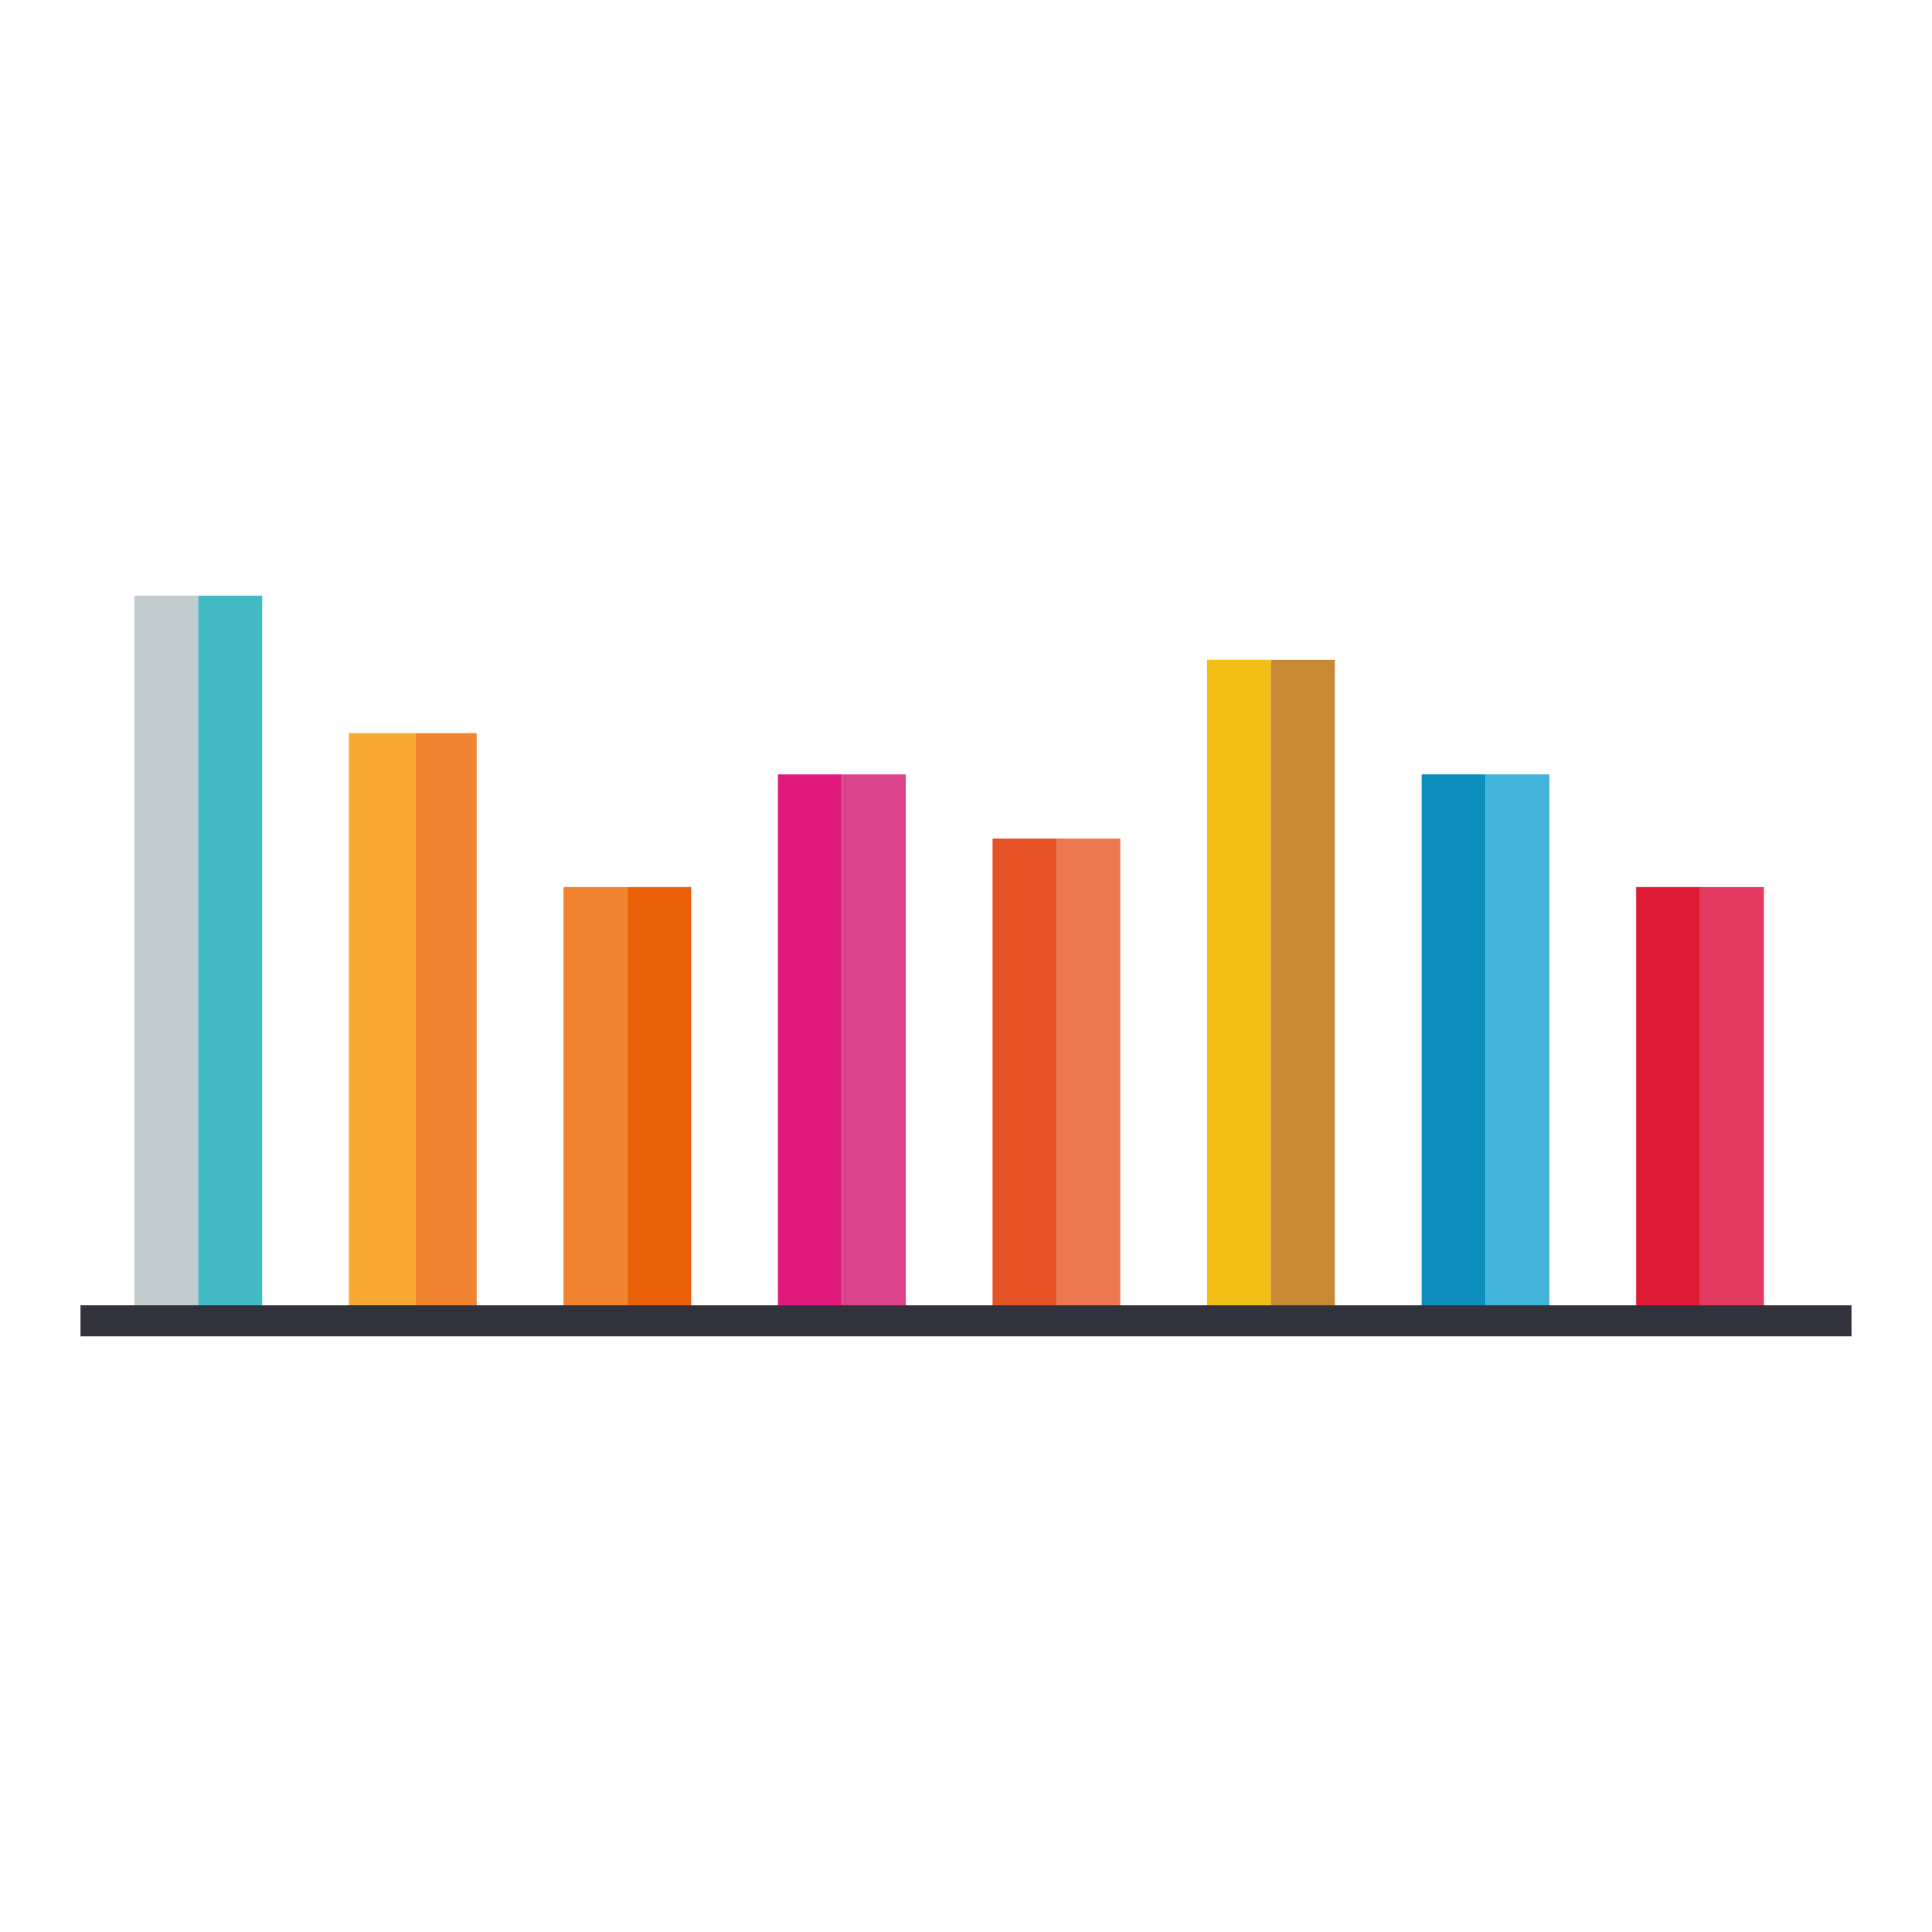 <?xml version="1.0" encoding="utf-8"?>
<!-- Designed by Vexels.com - 2016 All Rights Reserved - https://vexels.com/terms-and-conditions/  -->

<svg version="1.1" id="Layer_1" xmlns="http://www.w3.org/2000/svg" xmlns:xlink="http://www.w3.org/1999/xlink" x="0px" y="0px"
	 width="1200px" height="1200px" viewBox="0 0 1200 1200" enable-background="new 0 0 1200 1200" xml:space="preserve">
<g>
	<g>
		<rect x="83.474" y="369.974" fill="#C0CCCD" width="39.681" height="447.354"/>
		<rect x="123.155" y="369.974" fill="#43BAC3" width="39.673" height="447.354"/>
	</g>
	<g>
		<rect x="216.728" y="455.363" fill="#F7A931" width="41.439" height="361.964"/>
		<rect x="258.167" y="455.363" fill="#F08430" width="37.915" height="361.964"/>
	</g>
	<g>
		<rect x="349.991" y="550.962" fill="#F08430" width="39.673" height="266.366"/>
		<rect x="389.664" y="550.962" fill="#EA6109" width="39.665" height="266.366"/>
	</g>
	<g>
		<rect x="483.222" y="480.983" fill="#E0197D" width="39.689" height="336.344"/>
		<rect x="522.911" y="480.983" fill="#DC448A" width="39.673" height="336.344"/>
	</g>
	<g>
		<rect x="616.493" y="520.84" fill="#E45226" width="39.657" height="296.488"/>
		<rect x="656.15" y="520.84" fill="#EC7851" width="39.689" height="296.488"/>
	</g>
	<g>
		<rect x="749.748" y="409.826" fill="#F3BE16" width="39.673" height="407.501"/>
		<rect x="789.421" y="409.826" fill="#C88934" width="39.673" height="407.501"/>
	</g>
	<g>
		<rect x="883.003" y="480.983" fill="#0E8EBD" width="39.665" height="336.344"/>
		<rect x="922.668" y="480.983" fill="#42B4D9" width="39.681" height="336.344"/>
	</g>
	<g>
		<rect x="1016.249" y="550.962" fill="#DF1A35" width="39.674" height="266.366"/>
		<rect x="1055.923" y="550.962" fill="#E33A61" width="39.68" height="266.366"/>
	</g>
	<rect x="50" y="810.749" fill="#32323D" width="1100" height="19.278"/>
</g>
</svg>
